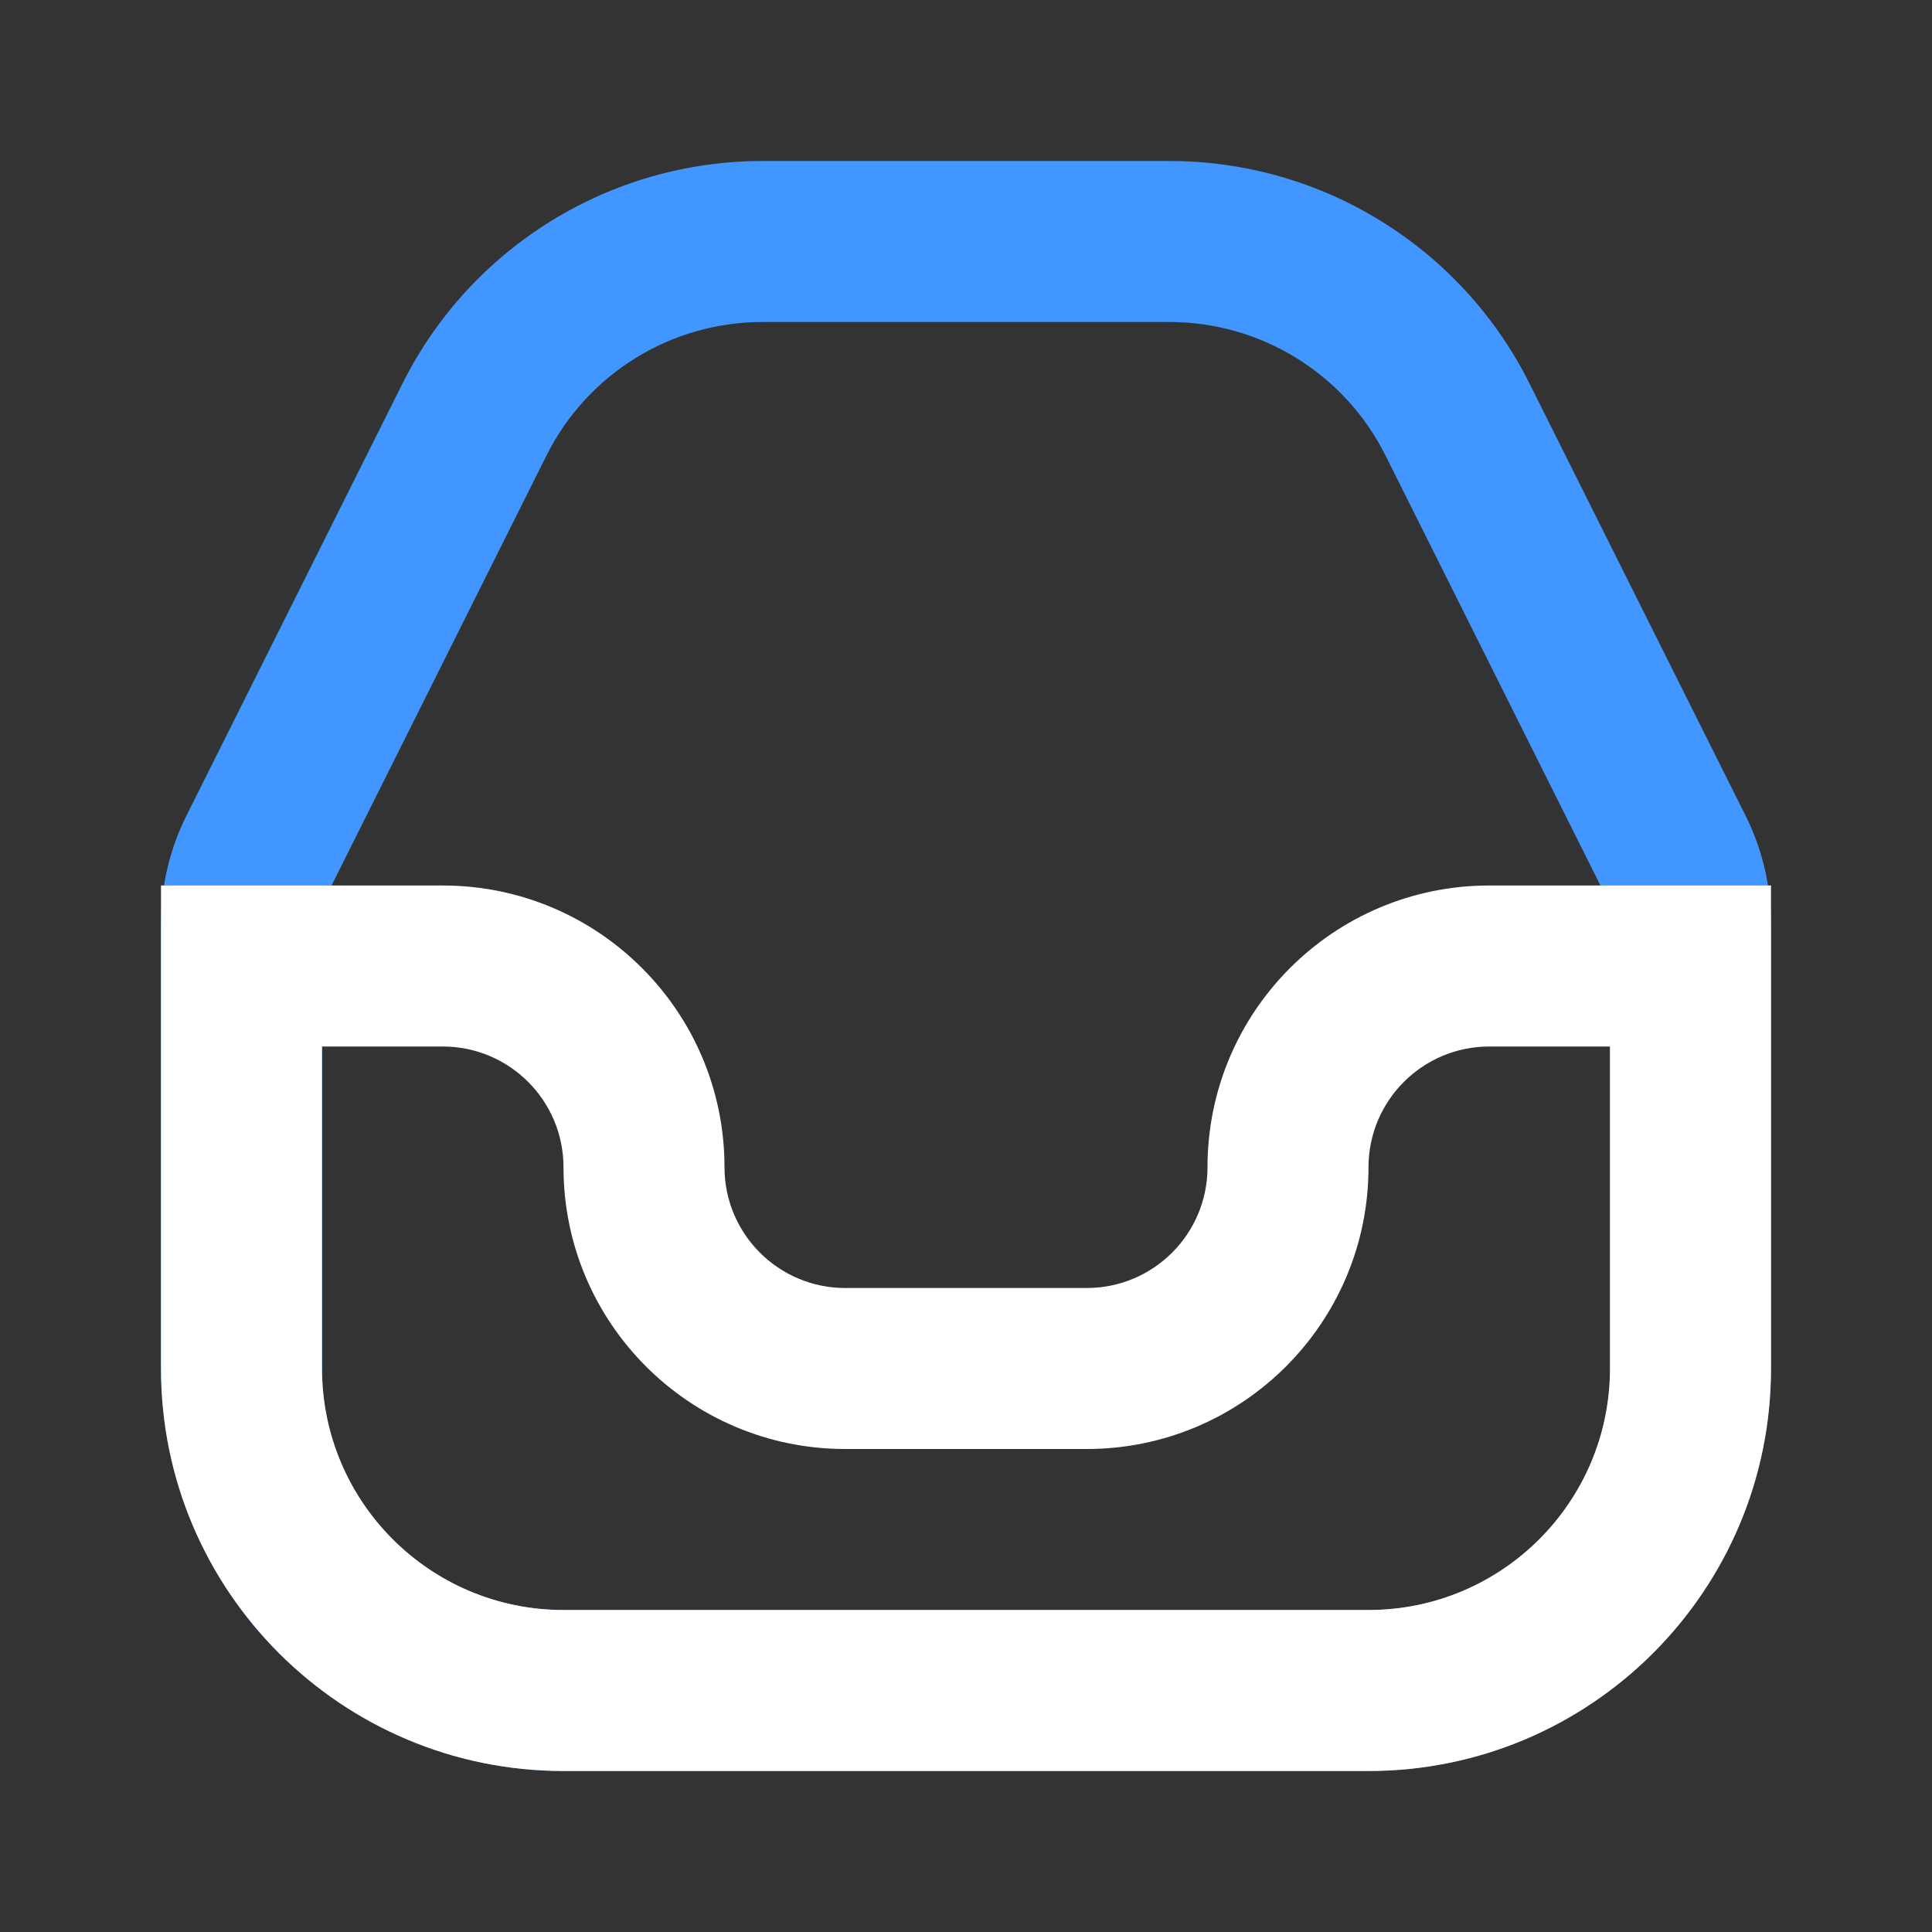 <svg width="24px" height="24px" viewBox="0 0 24 24" fill="none" xmlns="http://www.w3.org/2000/svg">
<rect x="0" y="0" width="24" height="24" fill="#333333" stroke="none"/>
<path fill-rule="evenodd" clip-rule="evenodd" d="M5 4.764C5.847 3.07 7.578 2 9.472 2H14.528C16.422 2 18.153 3.07 19 4.764L21.683 10.13C21.892 10.547 22 11.006 22 11.472V17C22 19.761 19.761 22 17 22H7C4.239 22 2 19.761 2 17V11.472C2 11.006 2.108 10.547 2.317 10.13L5 4.764ZM9.472 4C8.336 4 7.297 4.642 6.789 5.658L4.106 11.025C4.036 11.164 4 11.317 4 11.472V17C4 18.657 5.343 20 7 20H17C18.657 20 20 18.657 20 17V11.472C20 11.317 19.964 11.164 19.894 11.025L17.211 5.658C16.703 4.642 15.664 4 14.528 4H9.472Z" fill="#4296FF"/>
<path fill-rule="evenodd" clip-rule="evenodd" d="M2 11H5.5C7.433 11 9 12.567 9 14.5C9 15.328 9.672 16 10.5 16H13.5C14.328 16 15 15.328 15 14.5C15 12.567 16.567 11 18.5 11H22V17C22 19.761 19.761 22 17 22H7C4.239 22 2 19.761 2 17V11ZM4 13V17C4 18.657 5.343 20 7 20H17C18.657 20 20 18.657 20 17V13H18.5C17.672 13 17 13.672 17 14.5C17 16.433 15.433 18 13.5 18H10.5C8.567 18 7 16.433 7 14.5C7 13.672 6.328 13 5.5 13H4Z" fill="#fff"/>
</svg>
